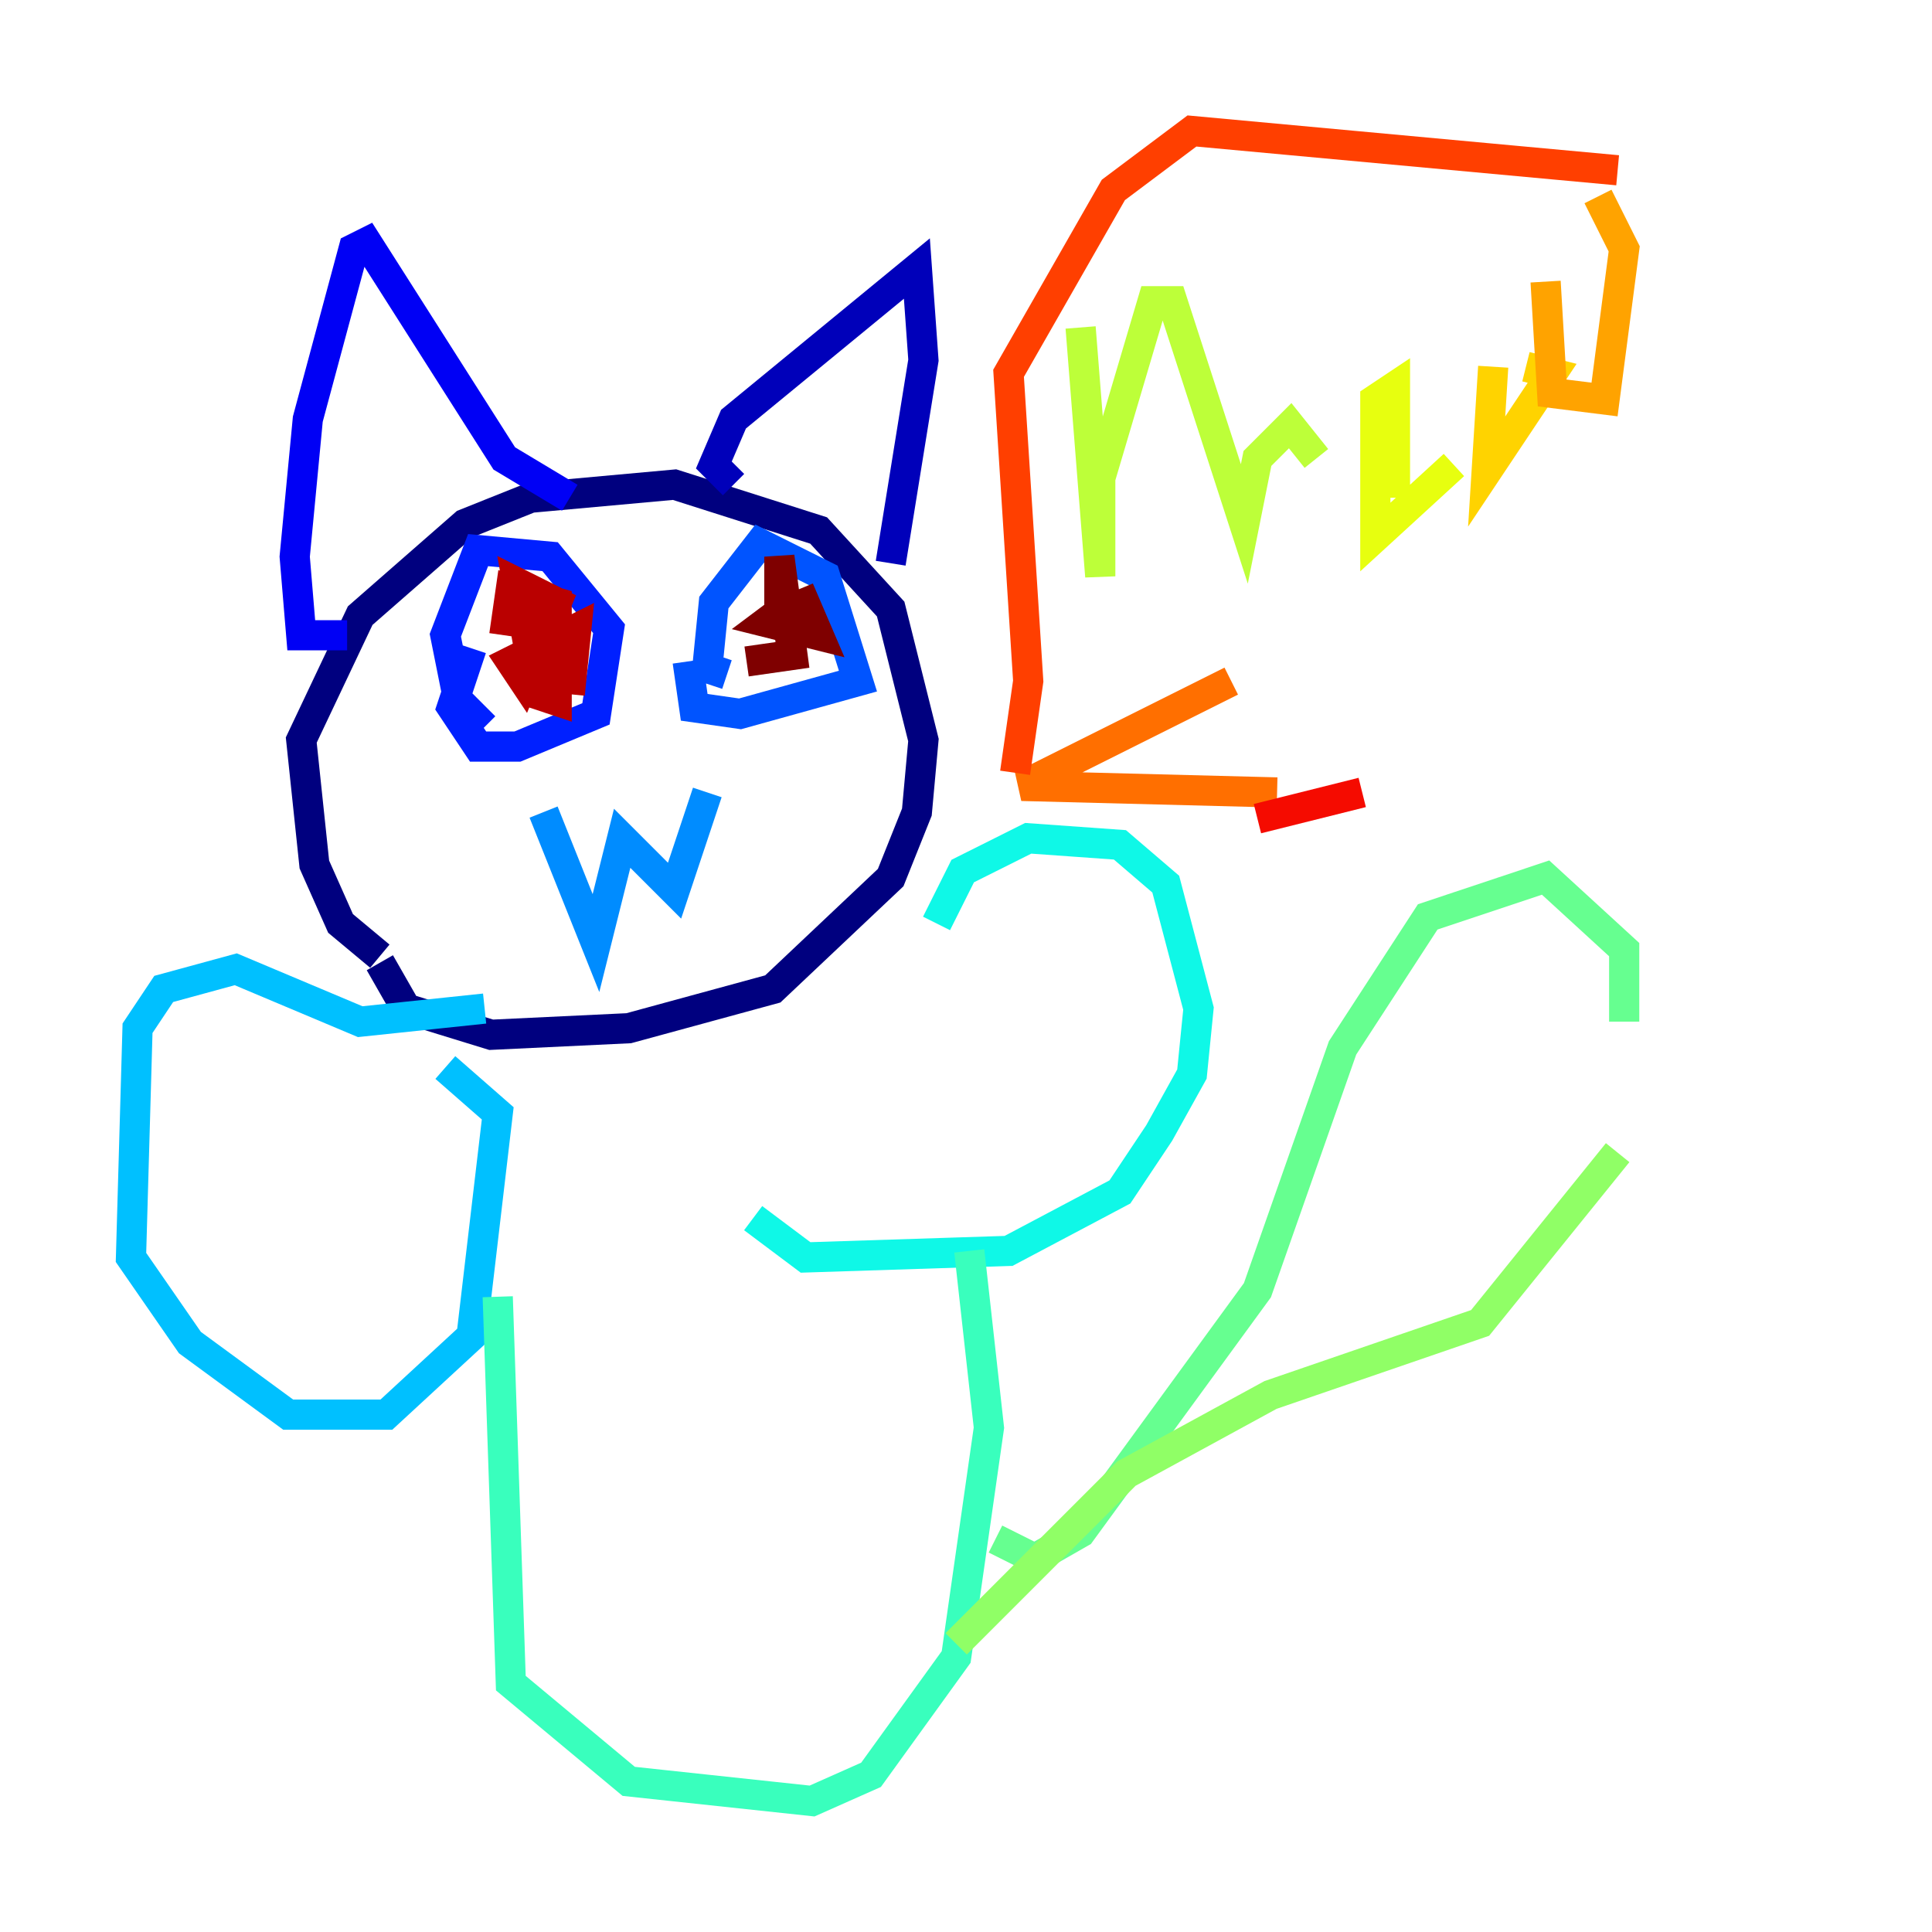 <?xml version="1.0" encoding="utf-8" ?>
<svg baseProfile="tiny" height="128" version="1.2" viewBox="0,0,128,128" width="128" xmlns="http://www.w3.org/2000/svg" xmlns:ev="http://www.w3.org/2001/xml-events" xmlns:xlink="http://www.w3.org/1999/xlink"><defs /><polyline fill="none" points="25.166,63.349 22.563,61.18 20.827,57.275 19.959,49.031 23.864,40.786 30.807,34.712 35.146,32.976 44.691,32.108 54.237,35.146 59.01,40.352 61.18,49.031 60.746,53.803 59.01,58.142 51.2,65.519 41.654,68.122 32.542,68.556 26.902,66.82 25.166,63.783" stroke="#00007f" stroke-width="2" /><polyline fill="none" points="48.597,32.108 47.295,30.807 48.597,27.77 60.746,17.79 61.18,23.864 59.01,37.315" stroke="#0000ba" stroke-width="2" /><polyline fill="none" points="22.997,42.088 19.959,42.088 19.525,36.881 20.393,27.77 23.43,16.488 24.298,16.054 33.41,30.373 37.749,32.976" stroke="#0000f5" stroke-width="2" /><polyline fill="none" points="32.108,48.163 30.373,46.427 29.505,42.088 31.675,36.447 36.447,36.881 40.352,41.654 39.485,47.295 34.278,49.464 31.675,49.464 29.939,46.861 31.241,42.956" stroke="#0020ff" stroke-width="2" /><polyline fill="none" points="48.163,44.691 46.861,44.258 47.295,39.919 50.332,36.014 54.671,38.183 56.841,45.125 49.031,47.295 45.993,46.861 45.559,43.824" stroke="#0054ff" stroke-width="2" /><polyline fill="none" points="36.014,53.803 39.485,62.481 41.22,55.539 44.691,59.01 46.861,52.502" stroke="#008cff" stroke-width="2" /><polyline fill="none" points="32.108,66.82 23.864,67.688 15.62,64.217 10.848,65.519 9.112,68.122 8.678,83.308 12.583,88.949 19.091,93.722 25.6,93.722 31.241,88.515 32.976,73.763 29.505,70.725" stroke="#00c0ff" stroke-width="2" /><polyline fill="none" points="62.047,61.18 63.783,57.709 68.122,55.539 74.197,55.973 77.234,58.576 79.403,66.82 78.969,71.159 76.8,75.064 74.197,78.969 66.82,82.875 53.37,83.308 49.898,80.705" stroke="#0ff8e7" stroke-width="2" /><polyline fill="none" points="32.976,85.912 33.844,111.512 41.654,118.02 53.803,119.322 57.709,117.586 63.349,109.776 65.519,94.59 64.217,82.875" stroke="#39ffbd" stroke-width="2" /><polyline fill="none" points="65.953,101.966 68.556,103.268 71.593,101.532 83.308,85.478 88.949,69.424 94.59,60.746 102.4,58.142 107.607,62.915 107.607,67.688" stroke="#66ff90" stroke-width="2" /><polyline fill="none" points="107.173,76.366 98.061,87.647 84.176,92.42 74.63,97.627 63.349,108.909" stroke="#90ff66" stroke-width="2" /><polyline fill="none" points="71.593,21.695 72.895,38.183 72.895,31.675 76.366,19.959 77.668,19.959 82.441,34.712 83.308,30.373 85.478,28.203 87.214,30.373" stroke="#bdff39" stroke-width="2" /><polyline fill="none" points="92.42,32.976 92.42,25.6 91.119,26.468 91.119,35.58 96.325,30.807" stroke="#e7ff0f" stroke-width="2" /><polyline fill="none" points="98.929,24.298 98.495,31.241 102.834,24.732 101.098,24.298" stroke="#ffd300" stroke-width="2" /><polyline fill="none" points="102.4,18.658 102.834,26.034 106.305,26.468 107.607,16.488 105.871,13.017" stroke="#ffa300" stroke-width="2" /><polyline fill="none" points="81.573,45.125 67.688,52.068 84.61,52.502" stroke="#ff6f00" stroke-width="2" /><polyline fill="none" points="67.254,51.2 68.122,45.125 66.82,24.732 73.763,12.583 78.969,8.678 107.173,11.281" stroke="#ff3f00" stroke-width="2" /><polyline fill="none" points="83.308,54.237 90.251,52.502" stroke="#f50b00" stroke-width="2" /><polyline fill="none" points="33.41,42.088 33.844,39.051 36.881,39.919 36.881,46.427 35.58,45.993 34.278,38.617 36.881,39.919 34.712,45.125 33.844,43.824 38.183,41.654 37.749,45.993" stroke="#ba0000" stroke-width="2" /><polyline fill="none" points="53.803,41.22 52.936,39.051 54.237,42.088 50.766,41.22 52.502,39.919 51.634,41.654 51.634,36.881 52.502,43.39 49.464,43.824" stroke="#7f0000" stroke-width="2" /></svg>